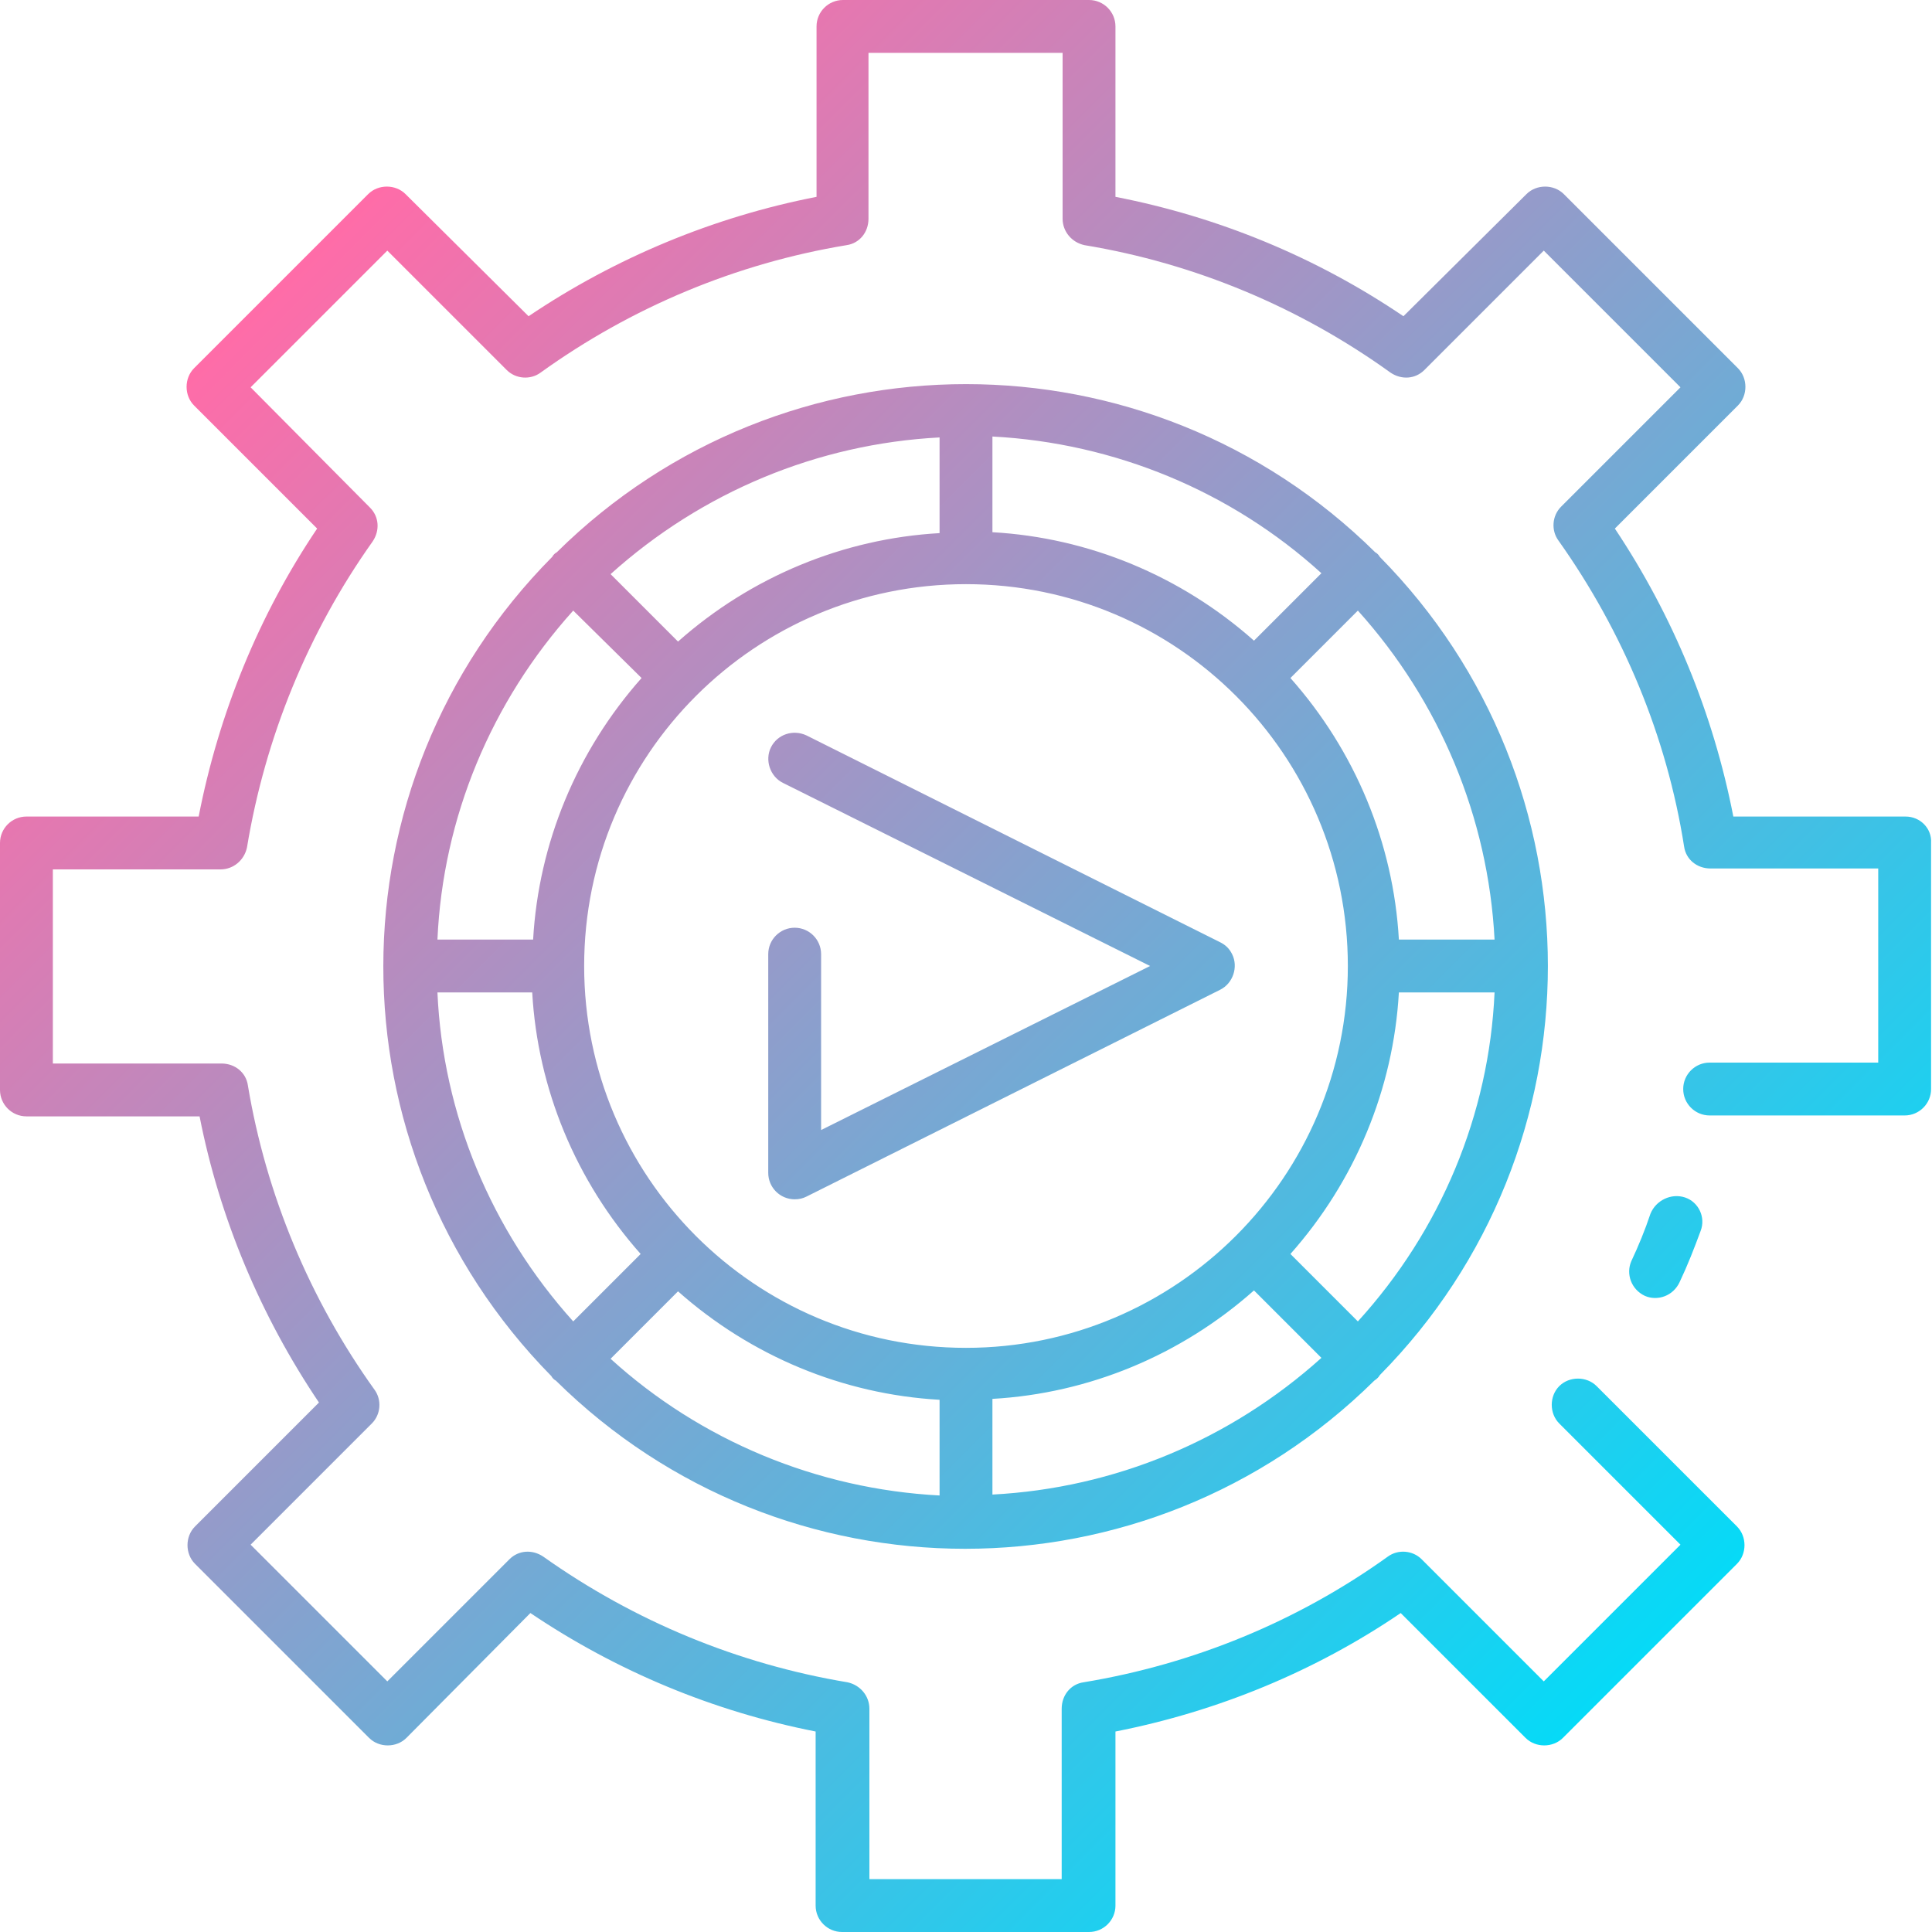 <?xml version="1.0" encoding="utf-8"?>
<!-- Generator: Adobe Illustrator 24.0.1, SVG Export Plug-In . SVG Version: 6.00 Build 0)  -->
<svg version="1.1" id="Layer_2_1_" xmlns="http://www.w3.org/2000/svg" xmlns:xlink="http://www.w3.org/1999/xlink" x="0px" y="0px"
	 viewBox="0 0 212 212" style="enable-background:new 0 0 212 212;" xml:space="preserve">
<style type="text/css">
	.st0{fill:url(#SVGID_1_);}
</style>
<title>AUTOMATION</title>
<linearGradient id="SVGID_1_" gradientUnits="userSpaceOnUse" x1="28.78" y1="183.22" x2="-8.781" y2="220.781" gradientTransform="matrix(4 0 0 -4 66 914)">
	<stop  offset="0" style="stop-color:#06DAF7"/>
	<stop  offset="1" style="stop-color:#FF6CA8"/>
</linearGradient>
<path class="st0" d="M184.9,131.4c1.5,0.5,2.3,2.2,1.7,3.7c-0.7,1.9-1.4,3.7-2.3,5.6c-0.7,1.5-2.4,2.1-3.8,1.5
	c-1.5-0.7-2.1-2.4-1.5-3.8l0,0c0.8-1.7,1.5-3.4,2.1-5.2C181.7,131.7,183.4,130.9,184.9,131.4z M209.1,89.6h-18.9
	c-2.2-11.3-6.6-22-13-31.6l13.5-13.5c1.1-1.1,1.1-3,0-4.1c0,0,0,0,0,0l-19.1-19.1c-1.1-1.1-3-1.1-4.1,0c0,0,0,0,0,0L154,34.7
	c-9.6-6.5-20.3-10.9-31.6-13.1V2.9c0-1.6-1.3-2.9-2.9-2.9H92.5c-1.6,0-2.9,1.3-2.9,2.9v18.7C78.3,23.8,67.5,28.3,58,34.7L44.5,21.3
	c-1.1-1.1-3-1.1-4.1,0c0,0,0,0,0,0L21.3,40.4c-1.1,1.1-1.1,3,0,4.1c0,0,0,0,0,0L34.8,58c-6.4,9.5-10.8,20.3-13,31.6H2.9
	c-1.6,0-2.9,1.3-2.9,2.9v27.1c0,1.6,1.3,2.9,2.9,2.9h19c2.2,11.2,6.7,21.9,13.1,31.4l-13.6,13.6c-1.1,1.1-1.1,3,0,4.1c0,0,0,0,0,0
	l19.1,19.1c1.1,1.1,3,1.1,4.1,0c0,0,0,0,0,0L58.2,177c9.5,6.4,20.1,10.8,31.3,13v19.1c0,1.6,1.3,2.9,2.9,2.9h27.1
	c1.6,0,2.9-1.3,2.9-2.9V190c11.2-2.2,21.9-6.6,31.3-13l13.7,13.7c1.1,1.1,3,1.1,4.1,0c0,0,0,0,0,0l19.1-19.1c1.1-1.1,1.1-3,0-4.1
	c0,0,0,0,0,0l-15.4-15.4c-1.1-1.1-3-1.1-4.1,0c-1.1,1.1-1.1,3,0,4.1l13.3,13.3l-15,15l-13.4-13.4c-1-1-2.6-1.1-3.7-0.3
	c-9.9,7.1-21.3,11.8-33.4,13.8c-1.4,0.2-2.4,1.4-2.4,2.9v18.7H95.4v-18.7c0-1.4-1-2.6-2.4-2.9c-12-2-23.4-6.7-33.4-13.8
	c-1.2-0.8-2.7-0.7-3.7,0.3l-13.4,13.4l-15-15l13.3-13.3c1-1,1.1-2.6,0.3-3.7c-7.1-9.9-11.9-21.4-13.9-33.4c-0.2-1.4-1.4-2.4-2.9-2.4
	H5.8V95.4h18.4c1.4,0,2.6-1,2.9-2.4c2-12.1,6.7-23.6,13.8-33.6c0.8-1.2,0.7-2.7-0.3-3.7L27.5,42.5l15-15l13.1,13.1
	c1,1,2.6,1.1,3.7,0.3c10-7.2,21.5-12,33.6-14c1.4-0.2,2.4-1.4,2.4-2.9V5.8h21.3V24c0,1.4,1,2.6,2.4,2.9c12.1,2,23.6,6.8,33.6,14
	c1.2,0.8,2.7,0.7,3.7-0.3l13.1-13.1l15,15l-13.1,13.1c-1,1-1.1,2.6-0.3,3.7c7.1,10,11.9,21.5,13.8,33.6c0.2,1.4,1.4,2.4,2.9,2.4
	h18.4v21.3h-18.5c-1.6,0-2.9,1.3-2.9,2.9c0,1.6,1.3,2.9,2.9,2.9l0,0h21.4c1.6,0,2.9-1.3,2.9-2.9V92.5
	C212,90.9,210.7,89.6,209.1,89.6z M133.9,103.4L88.5,80.7C87,80,85.3,80.6,84.6,82c-0.7,1.4-0.1,3.2,1.3,3.9l0,0l40.3,20.1l-36.1,18
	v-19.3c0-1.6-1.3-2.9-2.9-2.9c-1.6,0-2.9,1.3-2.9,2.9v24c0,1.6,1.3,2.9,2.9,2.9c0.5,0,0.9-0.1,1.3-0.3l45.4-22.7
	c1.4-0.7,2-2.5,1.3-3.9C134.9,104.1,134.5,103.7,133.9,103.4L133.9,103.4z M151.4,61.1c24.6,24.9,24.6,64.9,0,89.8
	c-0.1,0.2-0.3,0.4-0.6,0.6c-24.9,24.6-64.9,24.6-89.8,0c-0.2-0.1-0.4-0.3-0.5-0.5C35.9,126,35.9,86,60.6,61.1
	c0.1-0.2,0.3-0.4,0.5-0.5C86,36,126,36,150.9,60.6C151.1,60.7,151.3,60.9,151.4,61.1L151.4,61.1z M164,108.9h-10.5
	c-0.6,10.6-4.8,20.7-11.9,28.7l7.4,7.4C158.1,135,163.4,122.3,164,108.9z M62.9,145l7.4-7.4c-7.1-8-11.3-18.1-11.9-28.7H48
	C48.6,122.3,53.9,135,62.9,145z M48,103.1h10.5c0.6-10.6,4.8-20.7,11.9-28.7L62.9,67C53.9,77,48.6,89.7,48,103.1z M147.9,106
	c0-23.1-18.7-41.9-41.9-41.9c-23.1,0-41.9,18.7-41.9,41.9c0,23.1,18.7,41.9,41.9,41.9c0,0,0,0,0,0
	C129.1,147.9,147.9,129.1,147.9,106z M145,62.9c-9.9-9-22.7-14.3-36.1-15v10.5c10.6,0.6,20.7,4.8,28.7,11.9L145,62.9z M103.1,48
	c-13.4,0.7-26.1,6-36.1,15l7.4,7.4c8-7.1,18.1-11.3,28.7-11.9V48z M67,149.1c9.9,9,22.7,14.3,36.1,15v-10.5
	c-10.6-0.6-20.7-4.8-28.7-11.9L67,149.1z M108.9,164c13.4-0.7,26.1-6,36.1-15l-7.4-7.4c-8,7.1-18.1,11.3-28.7,11.9V164z M164,103.1
	c-0.7-13.4-6-26.1-15-36.1l-7.4,7.4c7.1,8,11.3,18.1,11.9,28.7H164z"/>
</svg>

